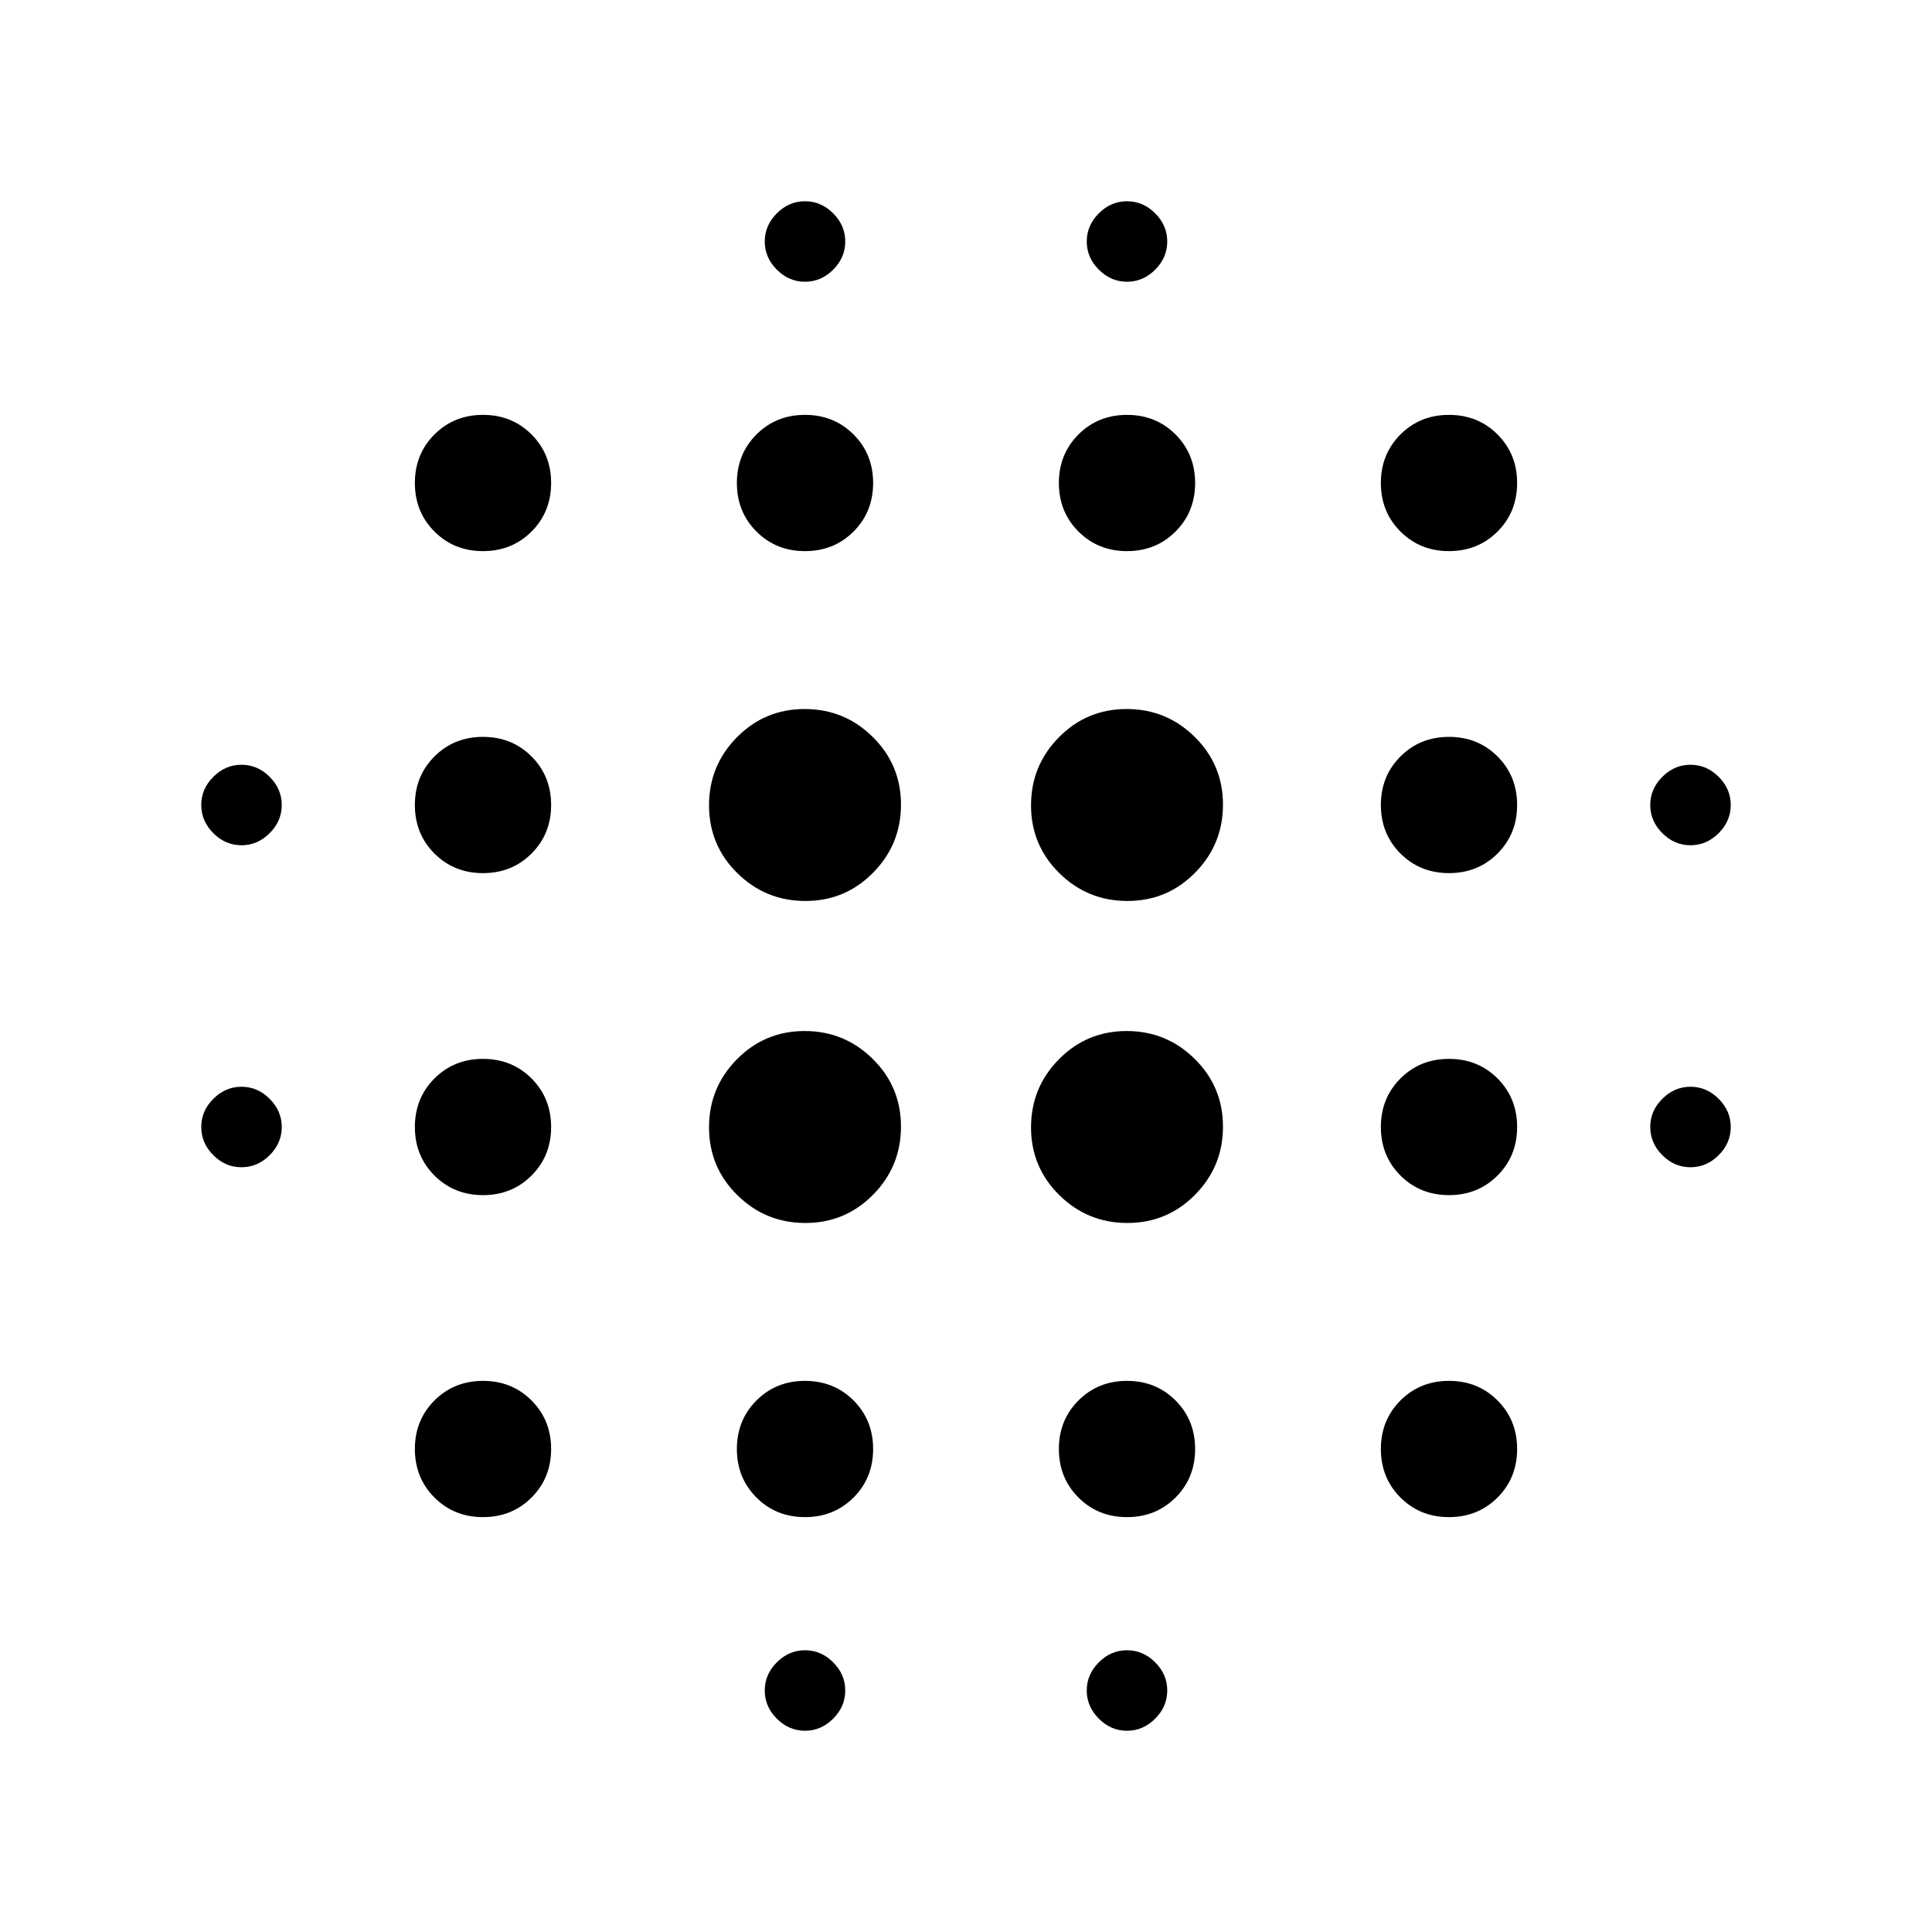 <svg viewBox="0 -960 960 960"><path d="M120-380q-8 0-14-6t-6-14q0-8 6-14t14-6q8 0 14 6t6 14q0 8-6 14t-14 6Zm0-160q-8 0-14-6t-6-14q0-8 6-14t14-6q8 0 14 6t6 14q0 8-6 14t-14 6Zm120 333.85q-14.38 0-24.12-9.73-9.73-9.74-9.73-24.12t9.73-24.12q9.74-9.73 24.12-9.73t24.12 9.73q9.73 9.74 9.73 24.12t-9.73 24.12q-9.74 9.73-24.12 9.73Zm0-160q-14.38 0-24.12-9.73-9.73-9.74-9.73-24.12t9.73-24.12q9.74-9.73 24.12-9.73t24.12 9.73q9.73 9.74 9.73 24.12t-9.73 24.12q-9.74 9.73-24.12 9.73Zm0-160q-14.38 0-24.12-9.73-9.73-9.74-9.73-24.12t9.73-24.12q9.74-9.73 24.12-9.73t24.12 9.73q9.73 9.74 9.73 24.12t-9.73 24.12q-9.74 9.73-24.12 9.73Zm0-160q-14.38 0-24.12-9.73-9.73-9.74-9.73-24.12t9.73-24.12q9.74-9.73 24.12-9.73t24.12 9.73q9.73 9.74 9.73 24.12t-9.73 24.12q-9.74 9.73-24.12 9.73Zm160.18 333.84q-19.8 0-33.83-13.86-14.04-13.85-14.04-33.65 0-19.8 13.86-33.83 13.85-14.04 33.65-14.04 19.8 0 33.83 13.86 14.04 13.85 14.04 33.65 0 19.8-13.86 33.83-13.85 14.04-33.65 14.04Zm0-160q-19.8 0-33.83-13.86-14.04-13.85-14.04-33.65 0-19.8 13.86-33.83 13.85-14.04 33.65-14.04 19.8 0 33.83 13.86 14.04 13.85 14.04 33.65 0 19.8-13.86 33.83-13.85 14.04-33.65 14.04ZM400-206.15q-14.38 0-24.12-9.73-9.73-9.74-9.73-24.12t9.73-24.12q9.74-9.73 24.12-9.73t24.12 9.73q9.73 9.74 9.73 24.12t-9.73 24.12q-9.74 9.73-24.12 9.73Zm0-480q-14.38 0-24.12-9.73-9.73-9.74-9.73-24.12t9.73-24.12q9.74-9.73 24.12-9.73t24.12 9.73q9.73 9.74 9.73 24.12t-9.73 24.12q-9.74 9.73-24.12 9.73ZM400-100q-8 0-14-6t-6-14q0-8 6-14t14-6q8 0 14 6t6 14q0 8-6 14t-14 6Zm0-720q-8 0-14-6t-6-14q0-8 6-14t14-6q8 0 14 6t6 14q0 8-6 14t-14 6Zm160.18 467.69q-19.8 0-33.83-13.86-14.04-13.85-14.04-33.65 0-19.8 13.86-33.83 13.85-14.04 33.65-14.04 19.8 0 33.83 13.86 14.04 13.85 14.04 33.65 0 19.8-13.86 33.83-13.85 14.04-33.65 14.04Zm0-160q-19.8 0-33.83-13.86-14.04-13.85-14.04-33.65 0-19.8 13.86-33.83 13.85-14.04 33.65-14.04 19.8 0 33.83 13.86 14.04 13.85 14.04 33.65 0 19.8-13.86 33.83-13.85 14.04-33.65 14.04ZM560-206.15q-14.38 0-24.12-9.73-9.73-9.74-9.73-24.12t9.73-24.12q9.74-9.73 24.12-9.73t24.12 9.73q9.73 9.74 9.73 24.12t-9.73 24.12q-9.74 9.73-24.12 9.73Zm0-480q-14.38 0-24.12-9.73-9.73-9.74-9.73-24.12t9.73-24.12q9.74-9.73 24.12-9.73t24.12 9.73q9.73 9.74 9.73 24.12t-9.73 24.12q-9.74 9.73-24.12 9.73ZM560-100q-8 0-14-6t-6-14q0-8 6-14t14-6q8 0 14 6t6 14q0 8-6 14t-14 6Zm0-720q-8 0-14-6t-6-14q0-8 6-14t14-6q8 0 14 6t6 14q0 8-6 14t-14 6Zm160 613.85q-14.38 0-24.12-9.73-9.73-9.74-9.73-24.12t9.73-24.12q9.74-9.73 24.12-9.73t24.12 9.73q9.73 9.74 9.73 24.12t-9.73 24.12q-9.74 9.73-24.12 9.73Zm0-160q-14.38 0-24.12-9.73-9.73-9.74-9.73-24.12t9.73-24.12q9.74-9.73 24.12-9.73t24.12 9.73q9.73 9.74 9.73 24.12t-9.73 24.12q-9.74 9.73-24.12 9.73Zm0-160q-14.38 0-24.12-9.73-9.73-9.74-9.73-24.12t9.73-24.12q9.74-9.73 24.12-9.73t24.12 9.73q9.73 9.74 9.73 24.12t-9.73 24.12q-9.74 9.73-24.12 9.73Zm0-160q-14.38 0-24.12-9.73-9.73-9.74-9.73-24.12t9.73-24.12q9.74-9.73 24.12-9.73t24.12 9.73q9.73 9.74 9.73 24.12t-9.73 24.12q-9.74 9.73-24.12 9.73ZM840-380q-8 0-14-6t-6-14q0-8 6-14t14-6q8 0 14 6t6 14q0 8-6 14t-14 6Zm0-160q-8 0-14-6t-6-14q0-8 6-14t14-6q8 0 14 6t6 14q0 8-6 14t-14 6Z"/></svg>